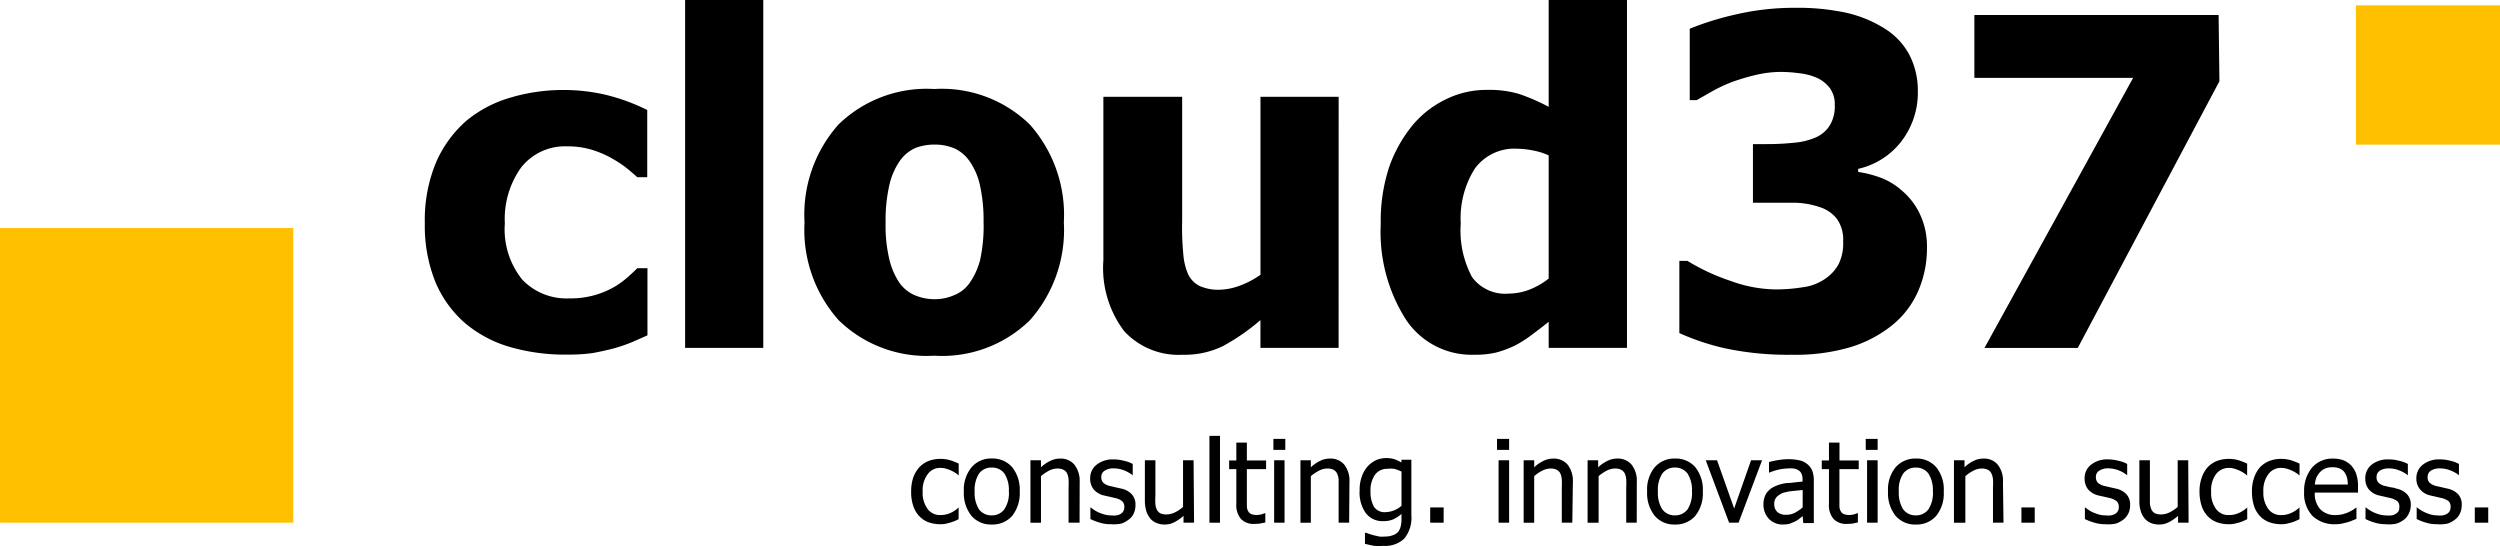 <svg xmlns="http://www.w3.org/2000/svg" width="206.885" height="45.187" viewBox="0 0 206.885 45.187">
    <g transform="translate(35.152)" style="isolation:isolate">
    <g style="isolation:isolate">
        <path d="M7057.541-7289.847a16.311,16.311,0,0,1-4.711-.645,10.115,10.115,0,0,1-3.715-2,9.274,9.274,0,0,1-2.424-3.4,12.447,12.447,0,0,1-.86-4.825,12.412,12.412,0,0,1,.935-5.054,9.717,9.717,0,0,1,2.527-3.448,10.122,10.122,0,0,1,3.664-1.908,15.255,15.255,0,0,1,4.371-.619,15.3,15.3,0,0,1,3.449.392,16.42,16.42,0,0,1,3.46,1.264v5.559h-.833c-.265-.253-.582-.518-.96-.821a10.735,10.735,0,0,0-1.262-.809,8.335,8.335,0,0,0-1.592-.656,6.967,6.967,0,0,0-1.985-.265,4.612,4.612,0,0,0-3.789,1.73,7.3,7.3,0,0,0-1.363,4.648,6.612,6.612,0,0,0,1.452,4.663,5.052,5.052,0,0,0,3.866,1.541,7.383,7.383,0,0,0,2.148-.278,7.294,7.294,0,0,0,1.591-.67,7.273,7.273,0,0,0,1.111-.808c.3-.265.568-.518.8-.745h.834v5.558l-1.264.556a13.063,13.063,0,0,1-1.491.517c-.631.165-1.263.3-1.768.393a14.164,14.164,0,0,1-2.186.125Z" transform="translate(-7045.827 7319.193)"></path>
        <path d="M7069.347-7288.85h-6.468v-28.79h6.468Z" transform="translate(-7041.335 7317.639)"></path>
        <path d="M7092.166-7300.764a11.256,11.256,0,0,1-2.8,8.084,10.383,10.383,0,0,1-7.921,2.944,10.427,10.427,0,0,1-7.92-2.944,11.226,11.226,0,0,1-2.818-8.084,11.22,11.22,0,0,1,2.818-8.112,10.482,10.482,0,0,1,7.92-2.93,10.423,10.423,0,0,1,7.908,2.944A11.241,11.241,0,0,1,7092.166-7300.764Zm-6.644,0a13.209,13.209,0,0,0-.3-3.083,5.489,5.489,0,0,0-.847-1.969,3.086,3.086,0,0,0-1.262-1.075,4.214,4.214,0,0,0-1.643-.316,4.441,4.441,0,0,0-1.578.278,3.129,3.129,0,0,0-1.264,1.023,5.709,5.709,0,0,0-.885,1.983,12.938,12.938,0,0,0-.327,3.158,12.028,12.028,0,0,0,.316,3.082,5.825,5.825,0,0,0,.809,1.882,3,3,0,0,0,1.263,1.049,4.237,4.237,0,0,0,1.718.341,3.983,3.983,0,0,0,1.58-.34,2.836,2.836,0,0,0,1.263-1,5.9,5.9,0,0,0,.872-1.906,13.211,13.211,0,0,0,.291-3.021Z" transform="translate(-7039.281 7319.171)"></path>
        <path d="M7109.751-7290.519h-6.469v-2.3a17.717,17.717,0,0,1-3.094,2.147,7.251,7.251,0,0,1-3.348.721,6.127,6.127,0,0,1-4.826-1.945,8.658,8.658,0,0,1-1.729-5.875v-13.53h6.519v10.309a22.453,22.453,0,0,0,.088,2.628,5.283,5.283,0,0,0,.392,1.718,2.106,2.106,0,0,0,.923.984,3.8,3.8,0,0,0,1.73.328,5.162,5.162,0,0,0,1.617-.328,7.3,7.3,0,0,0,1.731-.909v-14.73h6.469Z" transform="translate(-7034.128 7319.309)"></path>
        <path d="M7128.83-7288.85h-6.48v-2.16c-.417.341-.9.707-1.44,1.111a9.23,9.23,0,0,1-1.415.885,8.68,8.68,0,0,1-1.528.557,7.771,7.771,0,0,1-1.819.175,6.52,6.52,0,0,1-5.623-2.93,13.489,13.489,0,0,1-2.072-7.87,14.317,14.317,0,0,1,.694-4.726,11.431,11.431,0,0,1,1.946-3.474,8.253,8.253,0,0,1,2.741-2.135,7.582,7.582,0,0,1,3.411-.783,8.688,8.688,0,0,1,2.666.34,16.6,16.6,0,0,1,2.439,1.061v-8.842h6.48Zm-6.48-5.736v-10.194a5.312,5.312,0,0,0-1.263-.4,7.075,7.075,0,0,0-1.326-.151,4.058,4.058,0,0,0-3.513,1.63,7.674,7.674,0,0,0-1.174,4.548,8.172,8.172,0,0,0,.935,4.446,3.4,3.4,0,0,0,3.031,1.365,4.887,4.887,0,0,0,1.719-.329A6.2,6.2,0,0,0,7122.349-7294.585Z" transform="translate(-7029.343 7317.639)"></path>
        <path d="M7148.5-7297.334a8.812,8.812,0,0,1-.744,3.688,7.476,7.476,0,0,1-2.187,2.829,10.306,10.306,0,0,1-3.437,1.783,16.045,16.045,0,0,1-4.8.618,25.03,25.03,0,0,1-5.532-.53,19.771,19.771,0,0,1-3.79-1.263v-5.976h.669a17.188,17.188,0,0,0,3.562,1.656,11.227,11.227,0,0,0,3.79.707,13.849,13.849,0,0,0,2.174-.177,4.2,4.2,0,0,0,1.971-.77,3.5,3.5,0,0,0,1.01-1.138,3.921,3.921,0,0,0,.379-1.907,2.93,2.93,0,0,0-.544-1.882,2.922,2.922,0,0,0-1.427-.948,6.848,6.848,0,0,0-2.122-.354H7134.1v-4.85h1.1a21.621,21.621,0,0,0,2.311-.114,5.757,5.757,0,0,0,1.794-.442,2.579,2.579,0,0,0,1.15-.985,3.016,3.016,0,0,0,.417-1.692,2.3,2.3,0,0,0-.379-1.363,2.831,2.831,0,0,0-.96-.822,4.847,4.847,0,0,0-1.567-.442,11.926,11.926,0,0,0-1.516-.114,9.157,9.157,0,0,0-2.071.241,18.062,18.062,0,0,0-2.047.606,13.118,13.118,0,0,0-1.629.77l-1.264.721h-.569v-5.913a24.31,24.31,0,0,1,3.791-1.175,21.3,21.3,0,0,1,4.925-.555,19.166,19.166,0,0,1,4.271.417,10.224,10.224,0,0,1,3.081,1.263,5.757,5.757,0,0,1,2.108,2.21,6.457,6.457,0,0,1,.7,3.032,6.61,6.61,0,0,1-1.354,4.118,6.226,6.226,0,0,1-3.586,2.288v.252a9.376,9.376,0,0,1,1.92.5,5.76,5.76,0,0,1,1.819,1.15,5.677,5.677,0,0,1,1.378,1.857A6.163,6.163,0,0,1,7148.5-7297.334Z" transform="translate(-7024.189 7317.773)"></path>
        <path d="M7167.614-7311.176l-11.722,22.069h-7.719l12.3-22.348h-13.138v-5.2h20.212Z" transform="translate(-7019.1 7317.898)"></path>
    </g>
    </g>
    <g transform="translate(75.403 36.067)" style="isolation:isolate">
        <g style="isolation:isolate">
            <path d="M7080.1-7282.172a3.042,3.042,0,0,1-.985-.164,2.058,2.058,0,0,1-.758-.505,2.2,2.2,0,0,1-.492-.836,3.459,3.459,0,0,1-.178-1.2,3.63,3.63,0,0,1,.176-1.174,2.719,2.719,0,0,1,.494-.833,2.171,2.171,0,0,1,.759-.518,2.8,2.8,0,0,1,.984-.179,2.993,2.993,0,0,1,.821.114,5.254,5.254,0,0,1,.7.278v.985h0a1.923,1.923,0,0,0-.228-.189,2.967,2.967,0,0,0-.353-.2,2.633,2.633,0,0,0-.431-.165,1.588,1.588,0,0,0-.479-.076,1.262,1.262,0,0,0-1.074.518,2.225,2.225,0,0,0-.417,1.441,2.266,2.266,0,0,0,.4,1.426,1.262,1.262,0,0,0,1.086.518,2.026,2.026,0,0,0,.82-.177,2.208,2.208,0,0,0,.67-.455h0v.973l-.315.151-.354.127-.393.1a2.338,2.338,0,0,1-.453.038Z" transform="translate(-7077.688 7289.487)"></path>
            <path d="M7085.764-7284.871a2.985,2.985,0,0,1-.632,2.021,2.159,2.159,0,0,1-1.68.708,2.114,2.114,0,0,1-1.693-.733,2.992,2.992,0,0,1-.618-2,2.9,2.9,0,0,1,.644-2.01,2.1,2.1,0,0,1,1.667-.721,2.162,2.162,0,0,1,1.679.71A2.975,2.975,0,0,1,7085.764-7284.871Zm-.9,0a2.539,2.539,0,0,0-.366-1.491,1.266,1.266,0,0,0-1.049-.494,1.264,1.264,0,0,0-1.049.494,2.521,2.521,0,0,0-.366,1.491,2.531,2.531,0,0,0,.366,1.479,1.266,1.266,0,0,0,1.049.493,1.268,1.268,0,0,0,1.035-.493A2.4,2.4,0,0,0,7084.868-7284.871Z" transform="translate(-7076.781 7289.481)"></path>
            <path d="M7089.568-7282.293h-.911v-2.942a5.286,5.286,0,0,0,0-.658,1.558,1.558,0,0,0-.127-.492.739.739,0,0,0-.3-.291,1.131,1.131,0,0,0-.517-.1,1.555,1.555,0,0,0-.67.176,3.607,3.607,0,0,0-.669.455v3.854h-.872v-5.167h.872v.581a3.043,3.043,0,0,1,.771-.53,1.755,1.755,0,0,1,.8-.191,1.481,1.481,0,0,1,1.2.507,2.215,2.215,0,0,1,.431,1.453Z" transform="translate(-7075.632 7289.481)"></path>
            <path d="M7091.153-7282.181a3.069,3.069,0,0,1-.973-.138,4.875,4.875,0,0,1-.745-.29v-.974h0l.265.19a3.238,3.238,0,0,0,.391.228,4.828,4.828,0,0,0,.494.176,1.975,1.975,0,0,0,.555.078,1.951,1.951,0,0,0,.443,0,.912.912,0,0,0,.354-.125.638.638,0,0,0,.227-.228.644.644,0,0,0,.077-.353.6.6,0,0,0-.178-.469,1.348,1.348,0,0,0-.594-.265l-.429-.1-.5-.113a1.562,1.562,0,0,1-.86-.531,1.427,1.427,0,0,1-.264-.872,1.4,1.4,0,0,1,.529-1.136,2.141,2.141,0,0,1,1.4-.442,3.344,3.344,0,0,1,.86.113,2.586,2.586,0,0,1,.732.265v.936h0a2.9,2.9,0,0,0-.744-.419,2.419,2.419,0,0,0-.833-.151,1.272,1.272,0,0,0-.722.177.583.583,0,0,0-.3.543.622.622,0,0,0,.177.481,1.268,1.268,0,0,0,.569.264l.429.1.5.113a1.618,1.618,0,0,1,.86.48,1.258,1.258,0,0,1,.29.9,1.5,1.5,0,0,1-.126.632,1.253,1.253,0,0,1-.393.517,2.3,2.3,0,0,1-.619.354A2.948,2.948,0,0,1,7091.153-7282.181Z" transform="translate(-7074.603 7289.495)"></path>
            <path d="M7097.068-7282.323h-.873v-.569a3.619,3.619,0,0,1-.759.532,1.72,1.72,0,0,1-.807.189,1.717,1.717,0,0,1-.632-.114,1.355,1.355,0,0,1-.531-.354,2,2,0,0,1-.341-.607,2.989,2.989,0,0,1-.128-.884v-3.361h.871v2.944a4.976,4.976,0,0,0,0,.683,1.335,1.335,0,0,0,.126.479.794.794,0,0,0,.291.292,1.256,1.256,0,0,0,.531.087,1.625,1.625,0,0,0,.682-.176,3.332,3.332,0,0,0,.658-.442v-3.866h.872Z" transform="translate(-7073.657 7289.51)"></path>
            <path d="M7098.1-7281.9h-.872v-7.187h.872Z" transform="translate(-7072.544 7289.089)"></path>
            <path d="M7100.617-7281.917a1.456,1.456,0,0,1-1.112-.4,1.761,1.761,0,0,1-.392-1.263v-2.868h-.594v-.719h.594v-1.479h.872v1.479h1.591v.719h-1.591v3.07a.819.819,0,0,0,.1.392.547.547,0,0,0,.253.253,1.282,1.282,0,0,0,.48.076,1.622,1.622,0,0,0,.416-.063l.278-.1h0v.784l-.493.1Z" transform="translate(-7072.205 7289.206)"></path>
            <path d="M7102.4-7287.979h-.984v-.91h.984Zm-.062,6.025h-.86v-5.166h.86Z" transform="translate(-7071.44 7289.142)"></path>
            <path d="M7107.22-7282.294h-.872v-3.6a1.534,1.534,0,0,0-.139-.492.72.72,0,0,0-.291-.291,1.185,1.185,0,0,0-.517-.1,1.523,1.523,0,0,0-.67.177,3.545,3.545,0,0,0-.682.455v3.853h-.86v-5.167h.86v.581a3.02,3.02,0,0,1,.77-.532,1.77,1.77,0,0,1,.808-.188,1.466,1.466,0,0,1,1.188.5,2.164,2.164,0,0,1,.429,1.454Z" transform="translate(-7070.975 7289.481)"></path>
            <path d="M7107.6-7281.452l.266.1.392.114.442.1a2.4,2.4,0,0,0,.443,0,1.837,1.837,0,0,0,.682-.114,1.01,1.01,0,0,0,.442-.29,1.293,1.293,0,0,0,.2-.442,2.5,2.5,0,0,0,.063-.568v-.455a3.013,3.013,0,0,1-.7.455,2.127,2.127,0,0,1-.846.137,1.7,1.7,0,0,1-1.4-.655,2.9,2.9,0,0,1-.516-1.883,3.143,3.143,0,0,1,.176-1.137,2.4,2.4,0,0,1,.48-.846,2.123,2.123,0,0,1,.693-.518,2.075,2.075,0,0,1,.822-.177,2.234,2.234,0,0,1,.694.088,3.063,3.063,0,0,1,.594.279v-.229h.821v4.585a2.736,2.736,0,0,1-.581,1.933,2.29,2.29,0,0,1-1.744.606,5.659,5.659,0,0,1-.783,0l-.732-.165v-.909Zm2.931-2.236v-2.83a3.828,3.828,0,0,0-.606-.227,2.592,2.592,0,0,0-.543,0,1.262,1.262,0,0,0-1.036.48,2.254,2.254,0,0,0-.379,1.391,2.523,2.523,0,0,0,.279,1.262,1.051,1.051,0,0,0,.947.455,2.116,2.116,0,0,0,.7-.139,2.077,2.077,0,0,0,.644-.39Z" transform="translate(-7069.955 7289.473)"></path>
            <path d="M7112.8-7283.137h-1.112v-1.263h1.112Z" transform="translate(-7068.736 7290.325)"></path>
            <path d="M7117.067-7287.979h-1v-.91h1Zm0,6.025h-.872v-5.166h.872Z" transform="translate(-7067.585 7289.142)"></path>
            <path d="M7121.838-7282.294h-.871v-2.942a5.279,5.279,0,0,0,0-.658,1.567,1.567,0,0,0-.127-.493.734.734,0,0,0-.3-.29,1.129,1.129,0,0,0-.518-.1,1.543,1.543,0,0,0-.669.177,3.166,3.166,0,0,0-.669.455v3.853h-.872v-5.167h.872v.581a2.788,2.788,0,0,1,.771-.532,1.756,1.756,0,0,1,.8-.189,1.5,1.5,0,0,1,1.2.505,2.212,2.212,0,0,1,.43,1.453Z" transform="translate(-7067.126 7289.482)"></path>
            <path d="M7126.067-7282.293h-.871v-2.942a5.279,5.279,0,0,0,0-.658,1.571,1.571,0,0,0-.127-.493.737.737,0,0,0-.3-.29,1.129,1.129,0,0,0-.518-.1,1.585,1.585,0,0,0-.669.177,3.544,3.544,0,0,0-.67.455v3.853H7122v-5.167h.872v.581a3.027,3.027,0,0,1,.771-.531,1.754,1.754,0,0,1,.8-.191,1.478,1.478,0,0,1,1.2.506,2.157,2.157,0,0,1,.428,1.453Z" transform="translate(-7066.023 7289.48)"></path>
            <path d="M7130.511-7284.871a2.98,2.98,0,0,1-.632,2.021,2.134,2.134,0,0,1-1.667.707,2.1,2.1,0,0,1-1.692-.732,2.987,2.987,0,0,1-.618-2,2.906,2.906,0,0,1,.631-2.009,2.141,2.141,0,0,1,1.68-.718,2.14,2.14,0,0,1,1.668.707,2.99,2.99,0,0,1,.631,2.021Zm-.9,0a2.534,2.534,0,0,0-.366-1.491,1.262,1.262,0,0,0-1.036-.493,1.26,1.26,0,0,0-1.049.493,2.423,2.423,0,0,0-.365,1.491,2.517,2.517,0,0,0,.365,1.479,1.267,1.267,0,0,0,1.049.493,1.267,1.267,0,0,0,1.035-.493A2.523,2.523,0,0,0,7129.615-7284.871Z" transform="translate(-7064.998 7289.481)"></path>
            <path d="M7134.4-7287.49l-1.945,5.167h-.783l-1.933-5.167h.935l1.416,3.993,1.4-3.993Z" transform="translate(-7063.985 7289.511)"></path>
            <path d="M7136.766-7282.848l-.278.215a1.756,1.756,0,0,1-.353.228l-.443.188a2.367,2.367,0,0,1-.606.063,1.435,1.435,0,0,1-.607-.125,1.5,1.5,0,0,1-.505-.341,1.642,1.642,0,0,1-.327-.519,1.643,1.643,0,0,1-.126-.656,1.754,1.754,0,0,1,.228-.922,1.64,1.64,0,0,1,.72-.594,3.336,3.336,0,0,1,1.023-.279c.392,0,.821-.087,1.263-.113v-.165a1.108,1.108,0,0,0-.088-.493.654.654,0,0,0-.265-.292,1.08,1.08,0,0,0-.4-.138,3.2,3.2,0,0,0-.494,0,4.006,4.006,0,0,0-.707.089,5.1,5.1,0,0,0-.822.265h0v-.884a5.5,5.5,0,0,1,.7-.153,5.537,5.537,0,0,1,.884-.087,4.42,4.42,0,0,1,.9.088,1.5,1.5,0,0,1,.657.3,1.373,1.373,0,0,1,.431.543,2.31,2.31,0,0,1,.138.833v3.525h-.872Zm0-.72v-1.44l-.784.076a4.541,4.541,0,0,0-.771.14,1.4,1.4,0,0,0-.567.328.8.8,0,0,0-.228.605.863.863,0,0,0,.253.67,1.028,1.028,0,0,0,.732.228,1.518,1.518,0,0,0,.746-.178,3.45,3.45,0,0,0,.618-.429Z" transform="translate(-7062.991 7289.492)"></path>
            <path d="M7139.437-7281.917a1.449,1.449,0,0,1-1.112-.4,1.756,1.756,0,0,1-.391-1.263v-2.868h-.594v-.719h.594v-1.479h.872v1.479h1.592v.719H7138.8v3.07a.83.83,0,0,0,.1.392.543.543,0,0,0,.253.253,1.3,1.3,0,0,0,.48.076,1.639,1.639,0,0,0,.417-.063l.278-.1h0v.784l-.494.1Z" transform="translate(-7061.984 7289.206)"></path>
            <path d="M7141.205-7287.979h-.985v-.91h.985Zm0,6.025h-.873v-5.166h.873Z" transform="translate(-7061.226 7289.142)"></path>
            <path d="M7146.292-7284.871a2.909,2.909,0,0,1-.632,2.021,2.134,2.134,0,0,1-1.668.707,2.1,2.1,0,0,1-1.692-.732,2.99,2.99,0,0,1-.617-2,2.906,2.906,0,0,1,.631-2.009,2.159,2.159,0,0,1,1.679-.72,2.13,2.13,0,0,1,1.668.708,2.914,2.914,0,0,1,.633,2.021Zm-.9,0a2.539,2.539,0,0,0-.366-1.491,1.263,1.263,0,0,0-1.036-.493,1.26,1.26,0,0,0-1.049.493,2.421,2.421,0,0,0-.365,1.49,2.526,2.526,0,0,0,.365,1.479,1.265,1.265,0,0,0,1.049.493,1.268,1.268,0,0,0,1.035-.493A2.53,2.53,0,0,0,7145.4-7284.871Z" transform="translate(-7060.844 7289.482)"></path>
            <path d="M7150.1-7282.293h-.871v-2.942a5.279,5.279,0,0,0,0-.658,1.532,1.532,0,0,0-.138-.492.642.642,0,0,0-.292-.291,1.152,1.152,0,0,0-.517-.1,1.523,1.523,0,0,0-.67.177,3.141,3.141,0,0,0-.669.455v3.853H7146v-5.167h.872v.581a2.781,2.781,0,0,1,.758-.532,1.806,1.806,0,0,1,.808-.189,1.453,1.453,0,0,1,1.187.505,2.154,2.154,0,0,1,.43,1.453Z" transform="translate(-7059.705 7289.481)"></path>
            <path d="M7151.519-7283.137h-1.1v-1.263h1.1Z" transform="translate(-7058.541 7290.325)"></path>
            <path d="M7156.3-7282.181a3.067,3.067,0,0,1-.972-.138,4.882,4.882,0,0,1-.747-.289v-.975h0l.265.19a2.615,2.615,0,0,0,.392.227,4.6,4.6,0,0,0,.493.177,1.919,1.919,0,0,0,.555.077,1.923,1.923,0,0,0,.443,0,1.023,1.023,0,0,0,.354-.125.638.638,0,0,0,.227-.228.643.643,0,0,0,.076-.353.611.611,0,0,0-.176-.469,1.44,1.44,0,0,0-.594-.265l-.429-.1-.505-.113a1.569,1.569,0,0,1-.86-.531,1.423,1.423,0,0,1-.265-.872,1.4,1.4,0,0,1,.531-1.136,2.142,2.142,0,0,1,1.4-.442,3.418,3.418,0,0,1,.859.113,2.6,2.6,0,0,1,.733.265v.936h0a2.618,2.618,0,0,0-.733-.418,2.415,2.415,0,0,0-.833-.153,1.271,1.271,0,0,0-.721.178.583.583,0,0,0-.3.543.623.623,0,0,0,.178.481,1.268,1.268,0,0,0,.569.264l.428.1.505.113a1.631,1.631,0,0,1,.86.48,1.262,1.262,0,0,1,.289.9,1.5,1.5,0,0,1-.125.632,1.449,1.449,0,0,1-.393.518,2.152,2.152,0,0,1-.632.353,2.836,2.836,0,0,1-.871.063Z" transform="translate(-7057.451 7289.495)"></path>
            <path d="M7162.218-7282.323h-.872v-.569a3.341,3.341,0,0,1-.771.531,1.678,1.678,0,0,1-.8.19,1.8,1.8,0,0,1-.645-.113,1.411,1.411,0,0,1-.518-.354,1.572,1.572,0,0,1-.341-.607,2.609,2.609,0,0,1-.127-.884v-3.361h.872v3.626a1.643,1.643,0,0,0,.138.479.718.718,0,0,0,.291.292,1.253,1.253,0,0,0,.531.087,1.653,1.653,0,0,0,.683-.176,3.318,3.318,0,0,0,.656-.442v-3.866h.872Z" transform="translate(-7056.506 7289.51)"></path>
            <path d="M7164.5-7282.172a2.945,2.945,0,0,1-.973-.165,2.015,2.015,0,0,1-.77-.505,2.21,2.21,0,0,1-.493-.833,3.852,3.852,0,0,1-.18-1.2,3.343,3.343,0,0,1,.192-1.175,2.452,2.452,0,0,1,.479-.833,2.169,2.169,0,0,1,.758-.52,2.842,2.842,0,0,1,.985-.177,2.994,2.994,0,0,1,.821.114,6.286,6.286,0,0,1,.707.278v.985h0a2.353,2.353,0,0,0-.24-.189,2.935,2.935,0,0,0-.354-.2,2.589,2.589,0,0,0-.43-.165,1.523,1.523,0,0,0-.468-.076,1.329,1.329,0,0,0-1.086.518,2.225,2.225,0,0,0-.4,1.441,2.261,2.261,0,0,0,.393,1.426,1.263,1.263,0,0,0,1.1.518,1.958,1.958,0,0,0,.809-.177,2.533,2.533,0,0,0,.683-.454h0v.973l-.328.151a2.367,2.367,0,0,1-.354.127l-.392.1a2.3,2.3,0,0,1-.456.037Z" transform="translate(-7055.469 7289.487)"></path>
            <path d="M7167.932-7282.172a2.941,2.941,0,0,1-.972-.165,2.015,2.015,0,0,1-.771-.505,2.19,2.19,0,0,1-.493-.833,3.8,3.8,0,0,1-.175-1.2,3.3,3.3,0,0,1,.188-1.175,2.437,2.437,0,0,1,.479-.833,2.173,2.173,0,0,1,.758-.52,2.767,2.767,0,0,1,.985-.177,2.988,2.988,0,0,1,.821.114,6.213,6.213,0,0,1,.707.278v.985h0c-.063-.063-.152-.114-.241-.189a2.862,2.862,0,0,0-.354-.2,2.551,2.551,0,0,0-.429-.165,1.513,1.513,0,0,0-.467-.076,1.263,1.263,0,0,0-1.086.518,2.232,2.232,0,0,0-.417,1.441,2.271,2.271,0,0,0,.4,1.426,1.265,1.265,0,0,0,1.1.518,1.961,1.961,0,0,0,.808-.177,2.526,2.526,0,0,0,.683-.454h0v.973l-.328.151a2.291,2.291,0,0,1-.354.127l-.392.1a2.365,2.365,0,0,1-.455.038Z" transform="translate(-7054.566 7289.487)"></path>
            <path d="M7171.543-7282.168a2.61,2.61,0,0,1-1.92-.694,2.717,2.717,0,0,1-.683-1.983,2.983,2.983,0,0,1,.656-2.007,2.217,2.217,0,0,1,1.731-.746,2.528,2.528,0,0,1,.86.138,1.814,1.814,0,0,1,.643.43,2.006,2.006,0,0,1,.43.732,3.155,3.155,0,0,1,.138,1.049v.467h-3.575a1.9,1.9,0,0,0,.455,1.377,1.657,1.657,0,0,0,1.264.479,2.97,2.97,0,0,0,.568-.062,4.519,4.519,0,0,0,.493-.165l.4-.214.266-.19h0v.947l-.379.152a2.482,2.482,0,0,1-.4.139l-.469.113A2.91,2.91,0,0,1,7171.543-7282.168Zm1.01-3.284a2.178,2.178,0,0,0-.076-.607,1.5,1.5,0,0,0-.214-.428.9.9,0,0,0-.392-.292,1.349,1.349,0,0,0-.594-.1,1.374,1.374,0,0,0-.582.1,1.179,1.179,0,0,0-.442.305,1.741,1.741,0,0,0-.3.454,2.274,2.274,0,0,0-.127.569Z" transform="translate(-7053.667 7289.481)"></path>
            <path d="M7174.681-7282.181a3.034,3.034,0,0,1-.973-.138,3.973,3.973,0,0,1-.745-.292v-.973h0l.266.19a3.609,3.609,0,0,0,.4.228,4.182,4.182,0,0,0,.48.176,1.978,1.978,0,0,0,.555.078,1.784,1.784,0,0,0,.442,0,.883.883,0,0,0,.354-.127.608.608,0,0,0,.241-.227.8.8,0,0,0,.064-.354.612.612,0,0,0-.166-.467,1.561,1.561,0,0,0-.594-.264l-.442-.1-.493-.113a1.559,1.559,0,0,1-.859-.532,1.422,1.422,0,0,1-.266-.872,1.421,1.421,0,0,1,.519-1.135,2.148,2.148,0,0,1,1.4-.442,3.366,3.366,0,0,1,.872.112,2.629,2.629,0,0,1,.732.266v.936h0a2.705,2.705,0,0,0-.745-.417,2.288,2.288,0,0,0-.821-.152,1.338,1.338,0,0,0-.732.176.606.606,0,0,0-.291.543.616.616,0,0,0,.177.481,1.19,1.19,0,0,0,.568.265l.429.1a1.846,1.846,0,0,1,.493.113,1.623,1.623,0,0,1,.872.48,1.261,1.261,0,0,1,.291.9,1.494,1.494,0,0,1-.139.632,1.4,1.4,0,0,1-.378.518,2.406,2.406,0,0,1-.632.353,2.84,2.84,0,0,1-.883.063Z" transform="translate(-7052.611 7289.495)"></path>
            <path d="M7178.021-7282.181a2.964,2.964,0,0,1-.96-.138,3.972,3.972,0,0,1-.744-.292v-.973h0l.265.19a2.979,2.979,0,0,0,.405.227,3.636,3.636,0,0,0,.479.177,1.982,1.982,0,0,0,.556.078,1.784,1.784,0,0,0,.442,0,.883.883,0,0,0,.354-.127.55.55,0,0,0,.228-.227.639.639,0,0,0,.076-.353.6.6,0,0,0-.164-.469,1.524,1.524,0,0,0-.607-.264l-.429-.1-.494-.113a1.531,1.531,0,0,1-.858-.532,1.367,1.367,0,0,1-.279-.871,1.4,1.4,0,0,1,.531-1.136,2.14,2.14,0,0,1,1.4-.442,3.438,3.438,0,0,1,.873.112,2.493,2.493,0,0,1,.72.267v.935h0a2.705,2.705,0,0,0-.745-.417,2.34,2.34,0,0,0-.821-.152,1.335,1.335,0,0,0-.732.176.583.583,0,0,0-.292.543.586.586,0,0,0,.177.48,1.264,1.264,0,0,0,.556.266l.442.1.493.113a1.678,1.678,0,0,1,.871.479,1.262,1.262,0,0,1,.279.9,1.517,1.517,0,0,1-.128.632,1.269,1.269,0,0,1-.39.518,2.144,2.144,0,0,1-.622.353,2.916,2.916,0,0,1-.883.063Z" transform="translate(-7051.73 7289.495)"></path>
            <path d="M7181.231-7283.137h-1.112v-1.263h1.112Z" transform="translate(-7050.723 7290.325)"></path>
        </g>
    </g>
    <path d="M7018-7302.7h24.267v24.381H7018Z" transform="translate(-7017.999 7321.573)" fill="#ffc000"></path>
    <path d="M7172.33-7317.29h11.926v11.533H7172.33Z" transform="translate(-6977.37 7317.731)" fill="#ffc000"></path>
</svg>